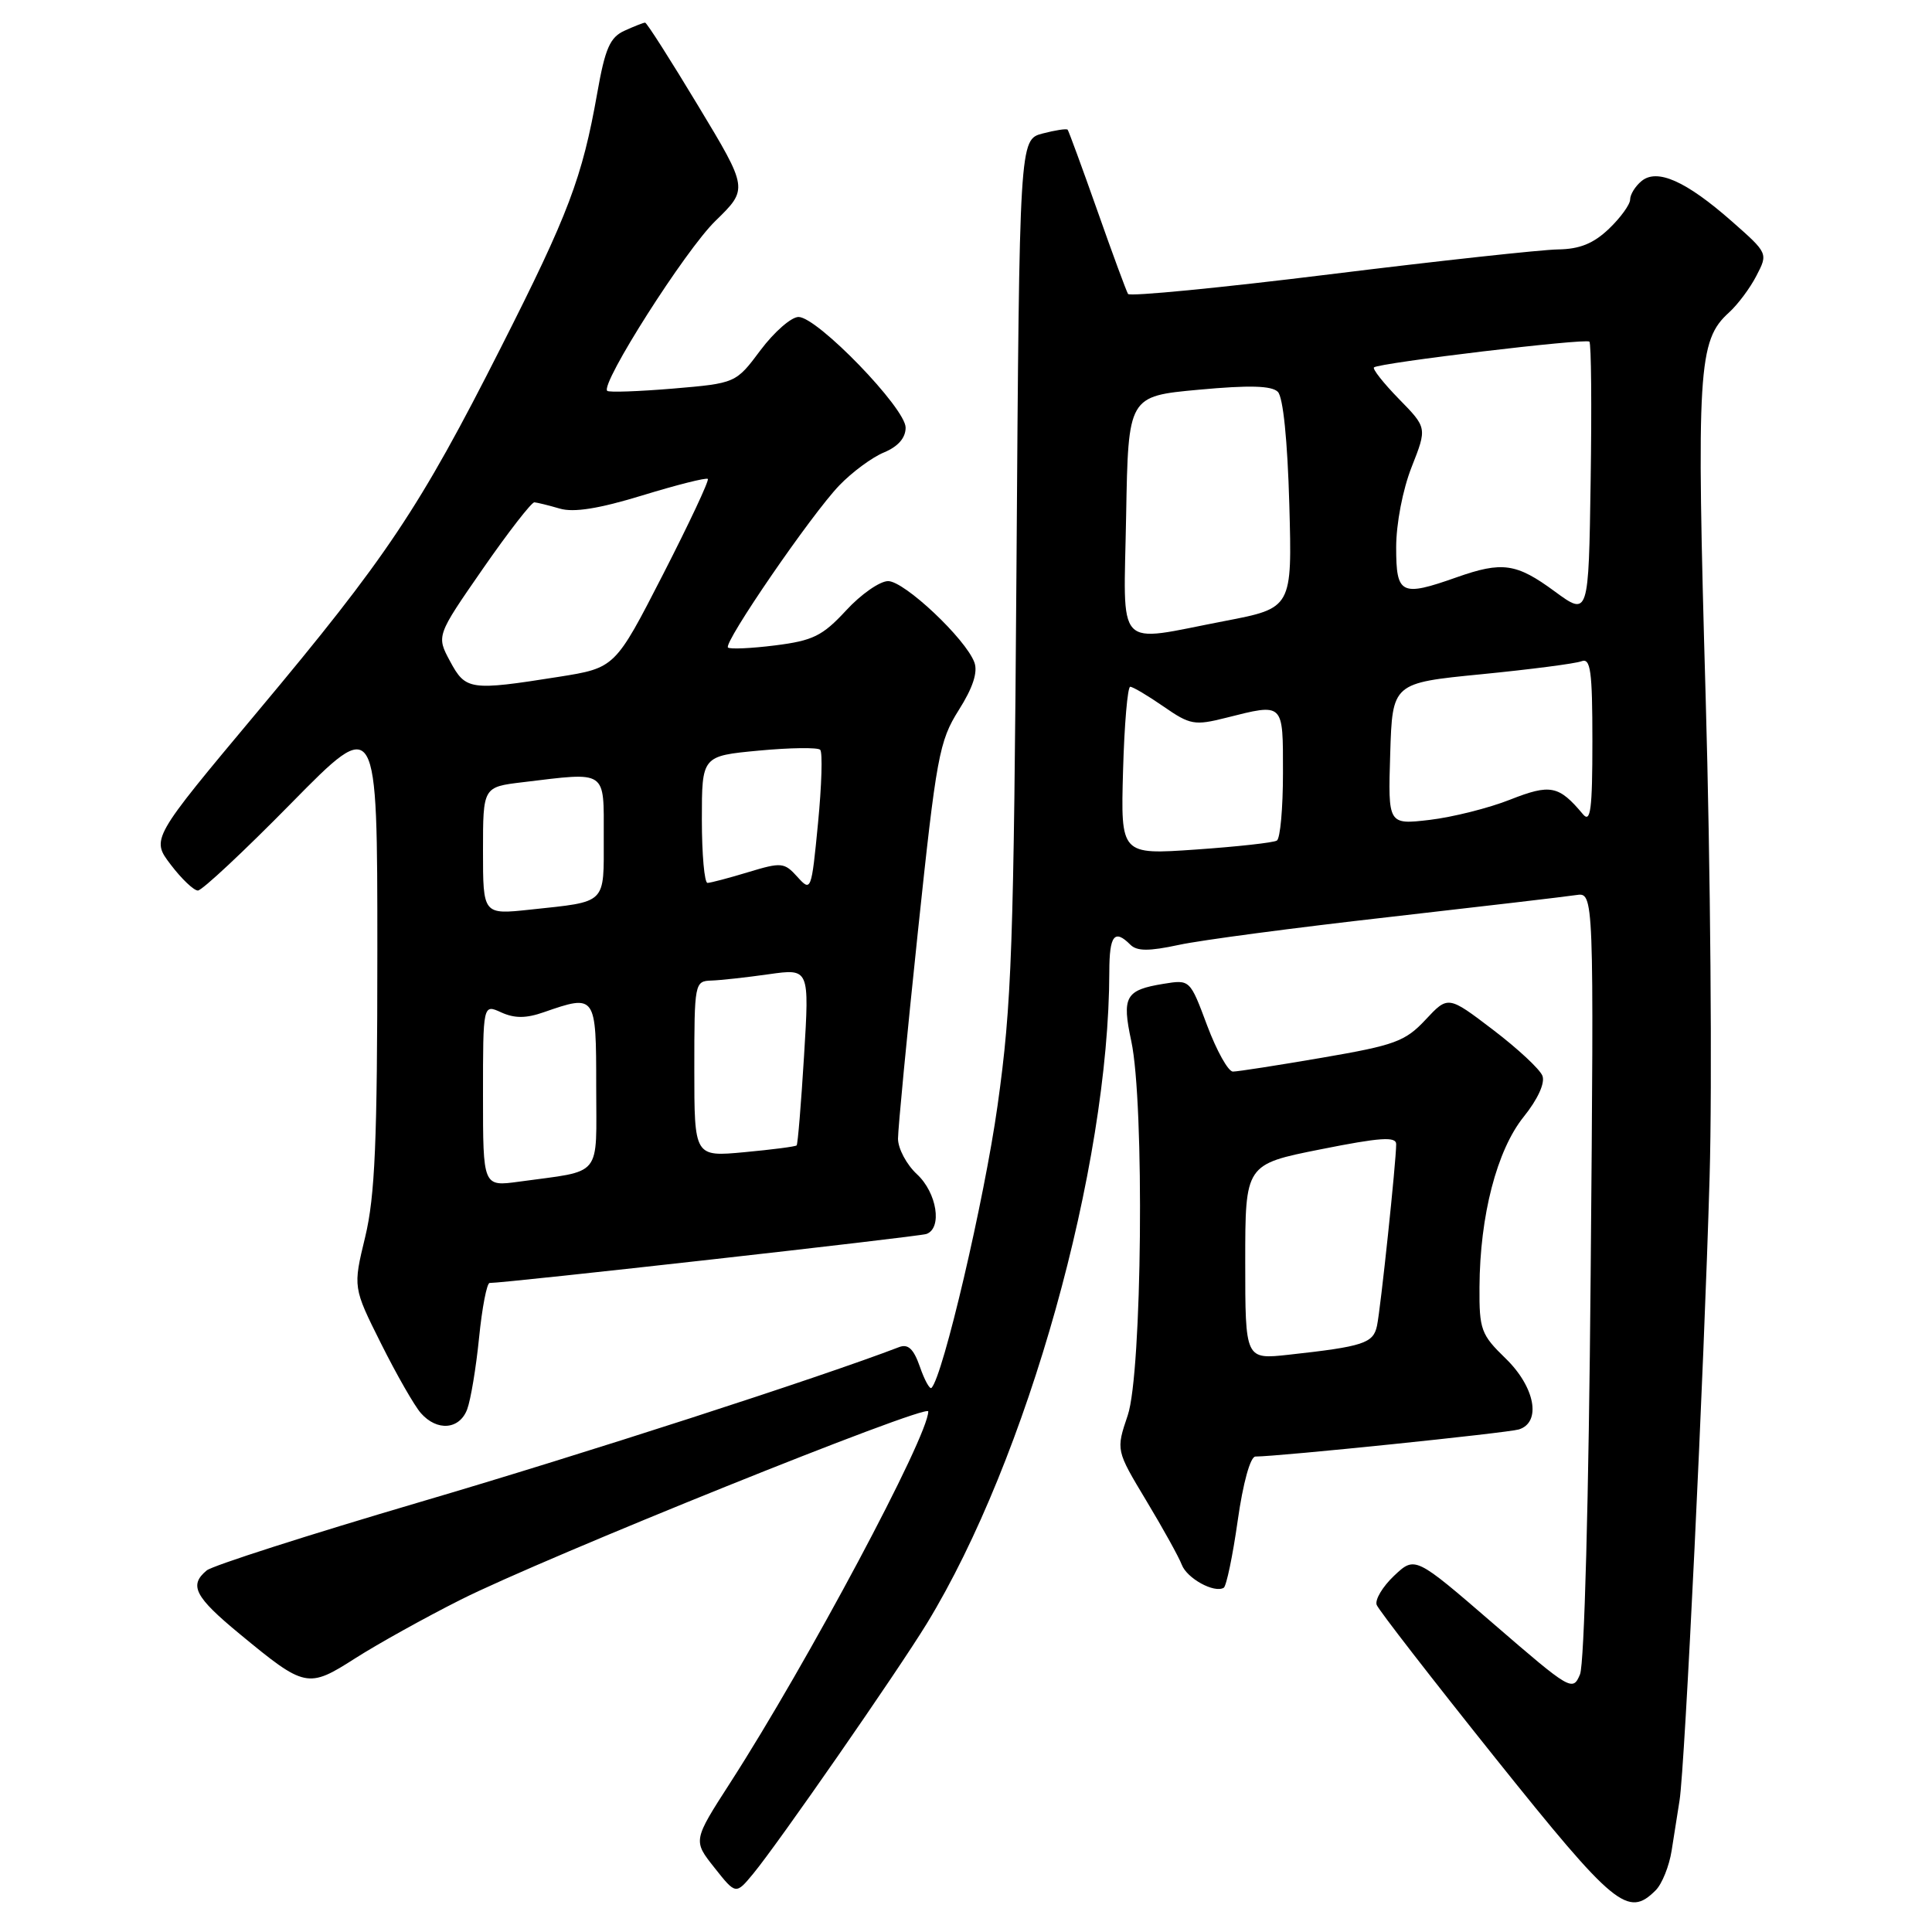 <?xml version="1.0" encoding="UTF-8" standalone="no"?>
<!DOCTYPE svg PUBLIC "-//W3C//DTD SVG 1.1//EN" "http://www.w3.org/Graphics/SVG/1.1/DTD/svg11.dtd" >
<svg xmlns="http://www.w3.org/2000/svg" xmlns:xlink="http://www.w3.org/1999/xlink" version="1.1" viewBox="0 0 256 256">
 <g >
 <path fill="currentColor"
d=" M 219.39 250.47 C 220.23 249.63 221.18 247.26 221.50 245.22 C 221.82 243.17 222.30 240.18 222.55 238.56 C 223.26 234.13 225.80 181.51 226.53 156.00 C 226.89 143.62 226.65 115.00 226.01 92.40 C 224.77 48.88 225.00 45.12 229.10 41.41 C 230.26 40.36 231.90 38.17 232.74 36.53 C 234.28 33.57 234.27 33.55 229.48 29.33 C 223.40 23.98 219.57 22.28 217.50 24.00 C 216.67 24.69 216.00 25.78 216.00 26.44 C 216.00 27.09 214.74 28.84 213.20 30.31 C 211.15 32.27 209.32 33.01 206.45 33.05 C 204.28 33.08 190.66 34.56 176.19 36.35 C 161.72 38.14 149.69 39.31 149.47 38.95 C 149.25 38.59 147.41 33.62 145.40 27.90 C 143.38 22.18 141.61 17.36 141.47 17.19 C 141.33 17.02 139.84 17.25 138.15 17.69 C 135.08 18.50 135.08 18.50 134.69 75.00 C 134.33 125.70 134.07 133.04 132.18 146.50 C 130.43 158.99 124.95 182.38 123.43 183.90 C 123.20 184.14 122.50 182.87 121.89 181.10 C 121.06 178.73 120.33 178.04 119.13 178.50 C 108.72 182.50 77.09 192.73 55.64 199.03 C 40.87 203.38 28.16 207.45 27.39 208.09 C 25.01 210.06 25.80 211.59 31.75 216.50 C 40.43 223.67 40.79 223.75 47.09 219.72 C 50.07 217.82 56.33 214.34 61.00 211.99 C 72.14 206.38 123.00 185.89 123.00 187.02 C 123.00 190.32 106.99 220.34 96.78 236.19 C 91.82 243.89 91.82 243.89 94.66 247.47 C 97.50 251.06 97.50 251.06 99.80 248.28 C 103.10 244.29 118.90 221.52 122.82 215.11 C 136.12 193.32 146.95 154.66 146.99 128.75 C 147.00 123.93 147.67 123.07 149.77 125.17 C 150.65 126.05 152.22 126.06 156.22 125.20 C 159.12 124.57 171.62 122.92 184.00 121.52 C 196.38 120.11 207.56 118.80 208.85 118.60 C 211.21 118.24 211.21 118.24 210.77 168.87 C 210.52 198.66 209.93 220.47 209.36 221.86 C 208.40 224.16 208.10 223.98 197.94 215.20 C 187.50 206.18 187.50 206.18 184.72 208.80 C 183.20 210.24 182.16 211.98 182.42 212.66 C 182.68 213.34 189.76 222.47 198.14 232.95 C 213.94 252.69 215.71 254.15 219.39 250.47 Z  M 164.00 201.51 C 164.71 196.48 165.68 193.00 166.35 193.00 C 169.49 192.99 199.73 189.87 201.25 189.41 C 204.28 188.47 203.41 183.79 199.50 180.00 C 196.25 176.85 196.00 176.18 196.04 170.55 C 196.09 161.08 198.34 152.41 201.89 147.99 C 203.76 145.67 204.75 143.50 204.38 142.55 C 204.05 141.68 201.10 138.94 197.83 136.45 C 191.88 131.92 191.88 131.92 188.89 135.12 C 186.20 138.00 184.82 138.50 175.20 140.15 C 169.32 141.16 163.99 141.99 163.37 141.99 C 162.75 142.00 161.22 139.25 159.96 135.90 C 157.68 129.79 157.68 129.79 154.18 130.36 C 149.13 131.18 148.63 132.05 149.90 137.95 C 151.67 146.21 151.33 181.95 149.43 187.54 C 147.87 192.16 147.87 192.16 151.88 198.83 C 154.09 202.50 156.21 206.33 156.59 207.33 C 157.27 209.14 160.88 211.13 162.15 210.39 C 162.50 210.18 163.34 206.18 164.00 201.51 Z  M 61.90 186.75 C 62.37 185.51 63.08 181.24 63.48 177.25 C 63.88 173.26 64.51 170.00 64.88 170.00 C 67.10 170.00 121.72 163.87 122.75 163.51 C 124.89 162.75 124.15 158.04 121.50 155.59 C 120.12 154.31 119.00 152.20 118.99 150.89 C 118.99 149.57 120.17 137.25 121.62 123.50 C 124.08 100.20 124.45 98.20 127.04 94.09 C 128.91 91.14 129.59 89.06 129.11 87.77 C 127.96 84.65 119.84 77.00 117.68 77.00 C 116.59 77.00 114.07 78.75 112.10 80.90 C 108.98 84.27 107.72 84.89 102.70 85.52 C 99.52 85.92 96.71 86.04 96.46 85.80 C 95.84 85.17 107.51 68.17 111.21 64.32 C 112.89 62.57 115.55 60.60 117.13 59.95 C 119.00 59.17 120.00 58.03 120.00 56.66 C 120.00 54.09 108.30 42.00 105.81 42.00 C 104.85 42.00 102.59 43.98 100.78 46.39 C 97.50 50.78 97.50 50.78 89.18 51.49 C 84.60 51.87 80.68 52.01 80.46 51.79 C 79.53 50.87 90.81 33.14 94.80 29.27 C 99.15 25.03 99.15 25.03 92.51 14.02 C 88.86 7.96 85.70 3.00 85.48 3.00 C 85.27 3.00 84.04 3.48 82.75 4.07 C 80.83 4.94 80.18 6.41 79.14 12.32 C 77.15 23.56 75.35 28.33 66.36 46.07 C 55.59 67.35 51.24 73.85 34.10 94.33 C 20.02 111.16 20.02 111.16 22.63 114.58 C 24.06 116.46 25.68 118.00 26.22 118.00 C 26.77 118.00 32.34 112.79 38.61 106.41 C 50.00 94.83 50.00 94.83 50.00 126.02 C 50.00 151.30 49.69 158.48 48.39 163.90 C 46.77 170.59 46.77 170.59 50.50 178.05 C 52.55 182.15 54.92 186.29 55.77 187.25 C 57.91 189.68 60.88 189.44 61.90 186.75 Z  M 148.81 102.13 C 148.98 96.01 149.41 91.00 149.76 91.00 C 150.11 91.00 152.10 92.18 154.18 93.62 C 157.68 96.05 158.29 96.16 162.42 95.12 C 170.18 93.17 170.00 93.00 170.00 102.44 C 170.00 107.08 169.64 111.11 169.19 111.38 C 168.75 111.66 163.91 112.19 158.44 112.57 C 148.50 113.26 148.50 113.26 148.81 102.13 Z  M 184.21 99.89 C 184.50 90.50 184.50 90.50 196.30 89.34 C 202.79 88.70 208.75 87.93 209.55 87.62 C 210.76 87.15 211.00 88.88 211.00 98.22 C 211.00 107.28 210.76 109.10 209.75 107.89 C 206.55 104.07 205.45 103.85 200.09 105.96 C 197.27 107.08 192.47 108.28 189.44 108.64 C 183.92 109.28 183.92 109.28 184.21 99.89 Z  M 149.22 68.25 C 149.50 52.50 149.50 52.50 158.84 51.64 C 165.54 51.02 168.50 51.10 169.32 51.92 C 170.02 52.62 170.60 58.33 170.84 66.82 C 171.22 80.57 171.22 80.57 162.27 82.29 C 147.54 85.11 148.90 86.58 149.22 68.25 Z  M 206.00 78.36 C 200.93 74.63 199.06 74.36 193.00 76.50 C 185.64 79.10 185.00 78.78 185.00 72.54 C 185.00 69.39 185.87 64.87 187.05 61.88 C 189.10 56.68 189.10 56.68 185.36 52.86 C 183.31 50.76 181.83 48.88 182.06 48.68 C 182.82 48.07 210.13 44.80 210.60 45.27 C 210.85 45.51 210.92 53.80 210.77 63.69 C 210.50 81.66 210.50 81.66 206.00 78.36 Z  M 165.00 167.21 C 165.00 154.28 165.00 154.28 175.00 152.29 C 182.91 150.71 185.00 150.57 185.00 151.61 C 185.00 153.90 182.94 173.41 182.46 175.67 C 181.97 177.99 180.67 178.42 170.75 179.51 C 165.00 180.14 165.00 180.14 165.00 167.21 Z  M 64.00 145.13 C 64.00 133.04 64.00 133.04 66.42 134.15 C 68.19 134.95 69.71 134.95 72.07 134.12 C 78.95 131.73 79.00 131.79 79.00 143.92 C 79.00 156.26 79.99 155.03 68.75 156.58 C 64.00 157.23 64.00 157.23 64.00 145.13 Z  M 92.00 141.64 C 92.00 130.26 92.05 130.00 94.25 129.93 C 95.49 129.89 98.92 129.51 101.88 129.09 C 107.25 128.33 107.25 128.33 106.54 139.91 C 106.15 146.29 105.71 151.62 105.56 151.77 C 105.41 151.93 102.30 152.33 98.64 152.67 C 92.00 153.29 92.00 153.29 92.00 141.64 Z  M 64.00 112.74 C 64.00 104.28 64.00 104.28 69.25 103.65 C 80.55 102.29 80.00 101.92 80.00 110.93 C 80.00 119.93 80.51 119.43 70.25 120.53 C 64.00 121.20 64.00 121.20 64.00 112.74 Z  M 105.66 116.19 C 103.93 114.27 103.55 114.23 99.16 115.56 C 96.60 116.34 94.16 116.98 93.75 116.99 C 93.34 117.00 93.00 113.21 93.00 108.59 C 93.00 100.17 93.00 100.17 100.54 99.46 C 104.69 99.07 108.36 99.02 108.68 99.35 C 109.01 99.68 108.88 104.06 108.39 109.09 C 107.52 118.07 107.47 118.20 105.66 116.19 Z  M 59.64 87.63 C 57.82 84.25 57.82 84.25 63.97 75.38 C 67.36 70.49 70.44 66.53 70.81 66.56 C 71.19 66.59 72.70 66.96 74.17 67.39 C 76.02 67.94 79.38 67.40 85.13 65.64 C 89.70 64.24 93.59 63.26 93.79 63.46 C 93.99 63.66 91.31 69.37 87.83 76.16 C 81.50 88.50 81.50 88.50 74.00 89.69 C 62.29 91.54 61.70 91.46 59.64 87.63 Z "/>
</g>
</svg>